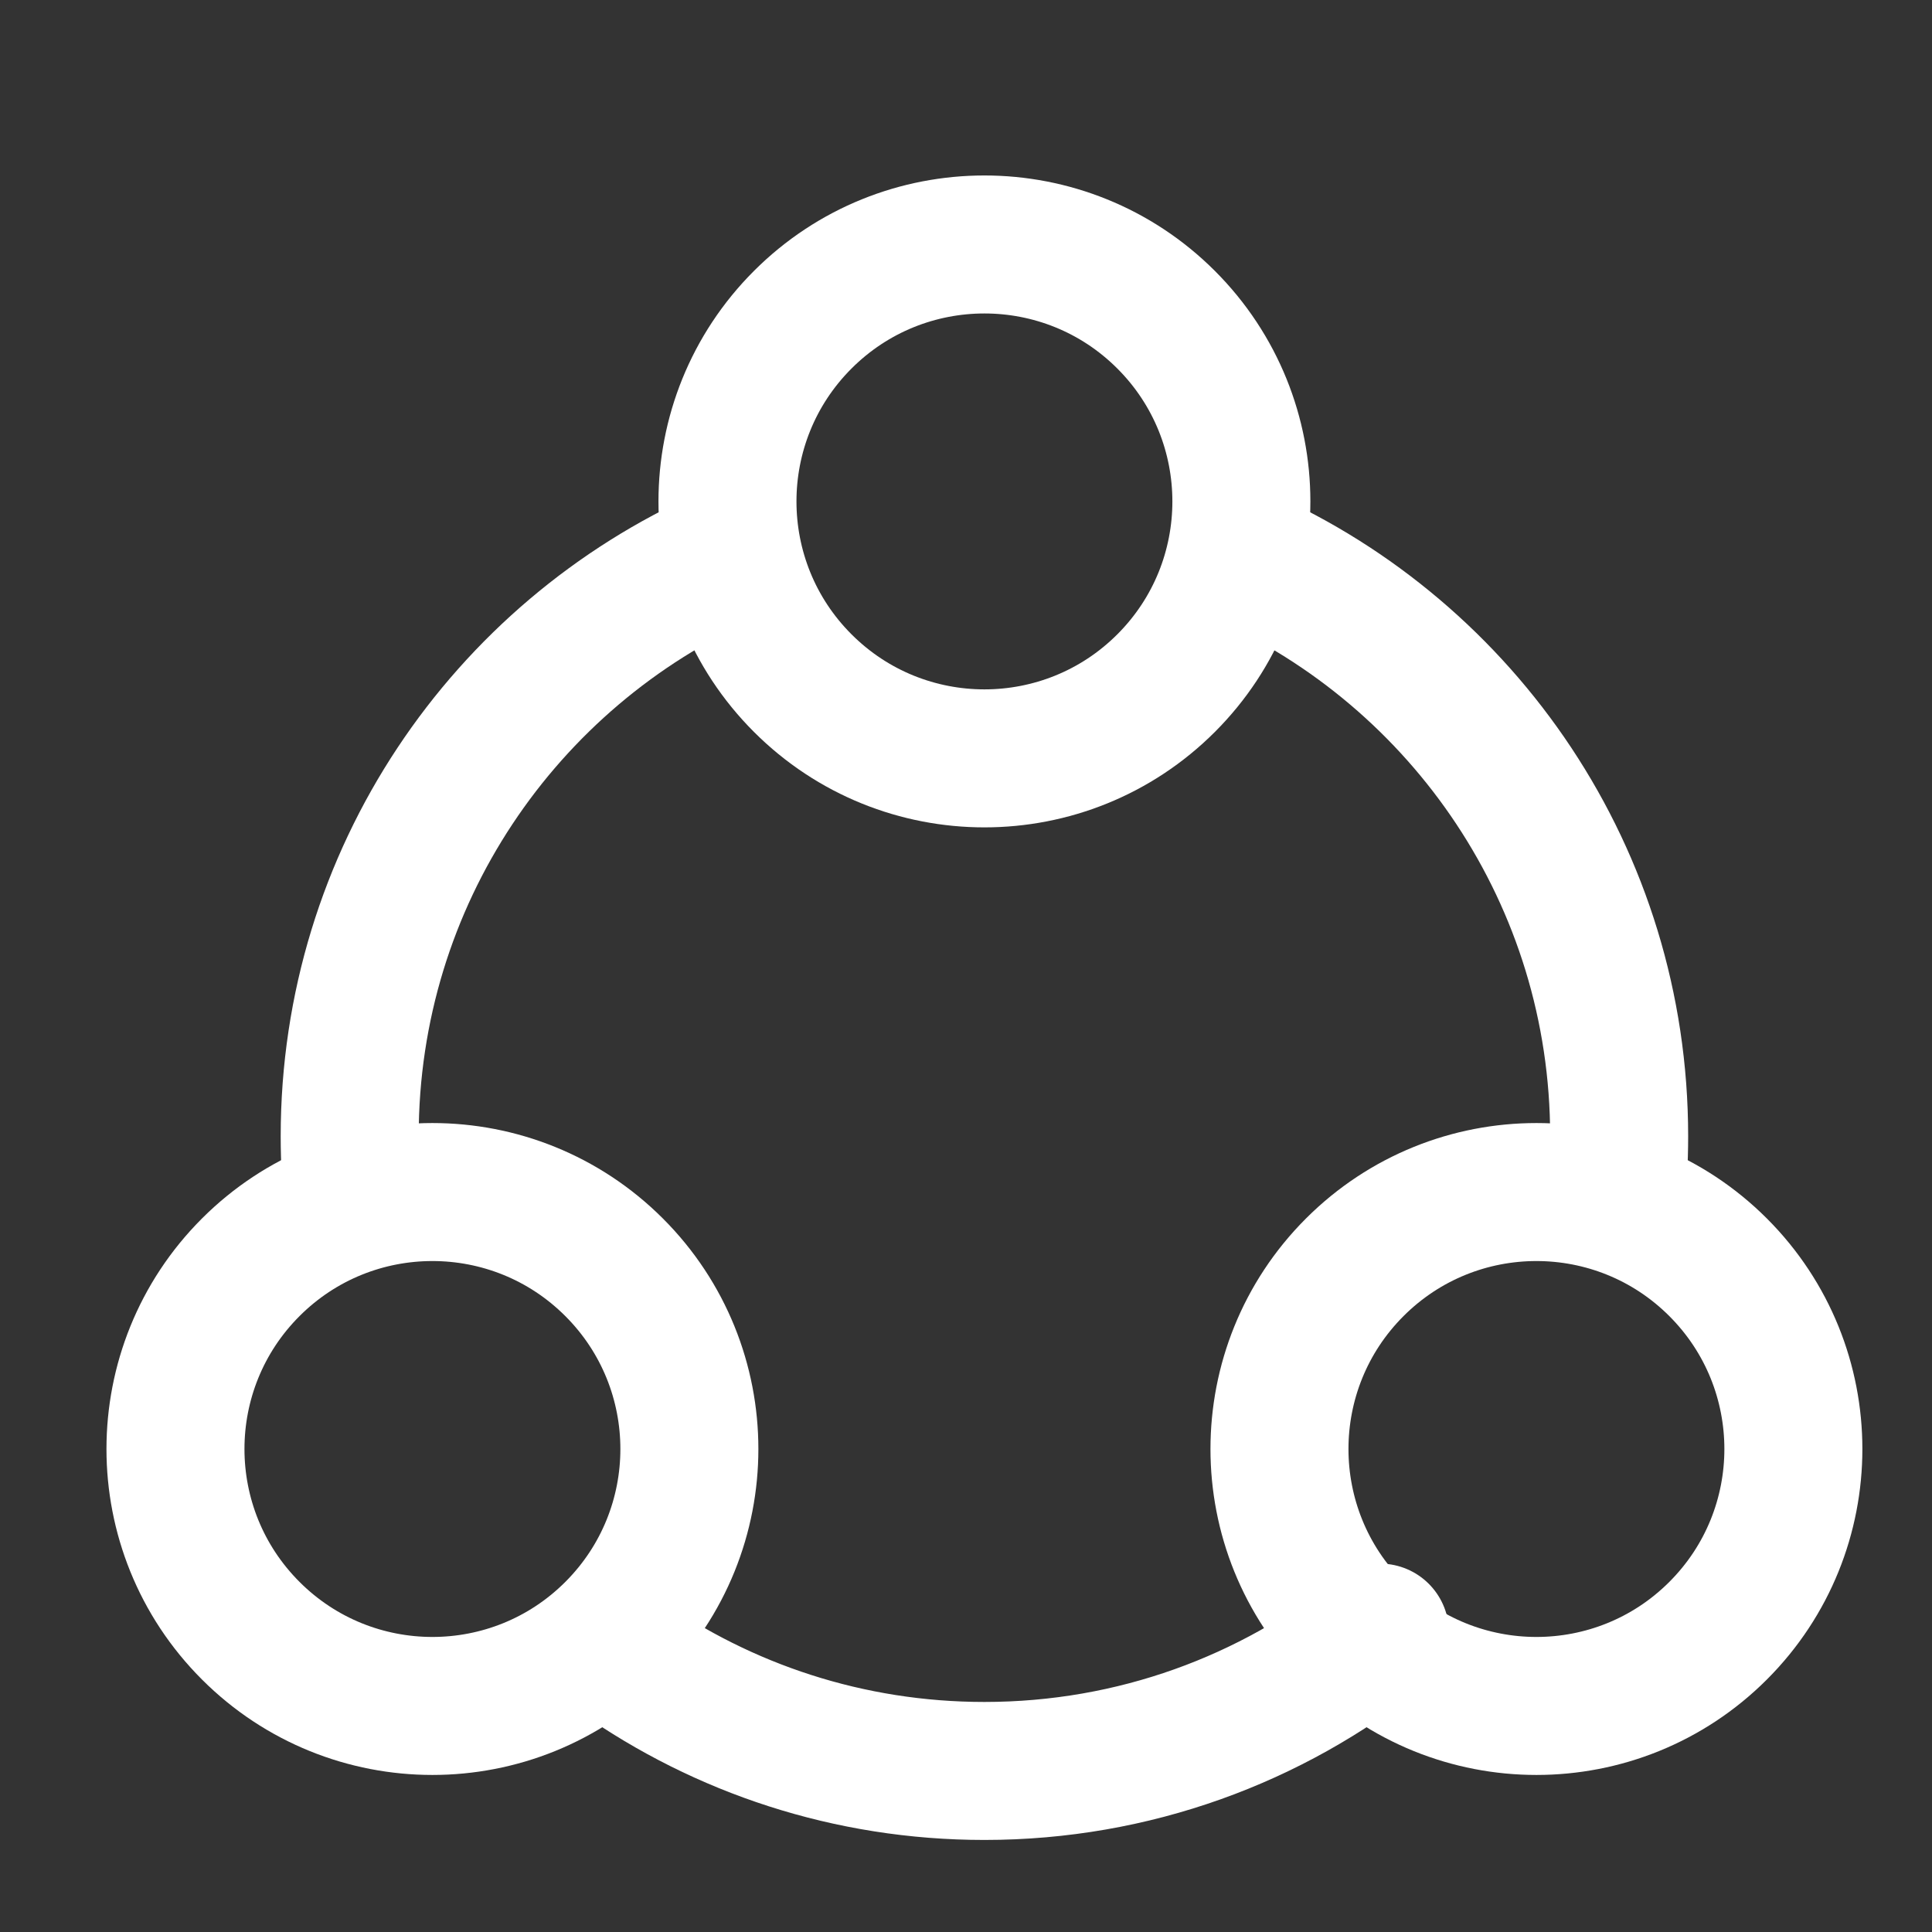 <svg width="48" height="48" viewBox="0 0 28 28" fill="none" xmlns="http://www.w3.org/2000/svg" stroke-width="2" stroke-linecap="round" stroke-linejoin="round" stroke="#ffffff"><rect x="0" y="0" width="28" height="28" fill="#333333" stroke="none"/><path d="M18 8.057C21.22 9.488 23.466 12.715 23.466 16.467C23.466 16.646 23.461 16.823 23.451 17M10.534 8.057C7.313 9.488 5.068 12.715 5.068 16.467C5.068 16.646 5.073 16.823 5.083 17M8.986 24C10.481 25.05 12.302 25.666 14.267 25.666C16.435 25.666 18.428 24.916 20 23.661" stroke-miterlimit="10" fill="none" data-nofill="true"></path><circle cx="14.267" cy="7.267" r="3.724" transform="rotate(45 14.267 7.267)"></circle><circle cx="6.267" cy="21" r="3.724" transform="rotate(45 6.267 21)"></circle><circle cx="22.267" cy="21" r="3.724" transform="rotate(45 22.267 21)"></circle></svg>